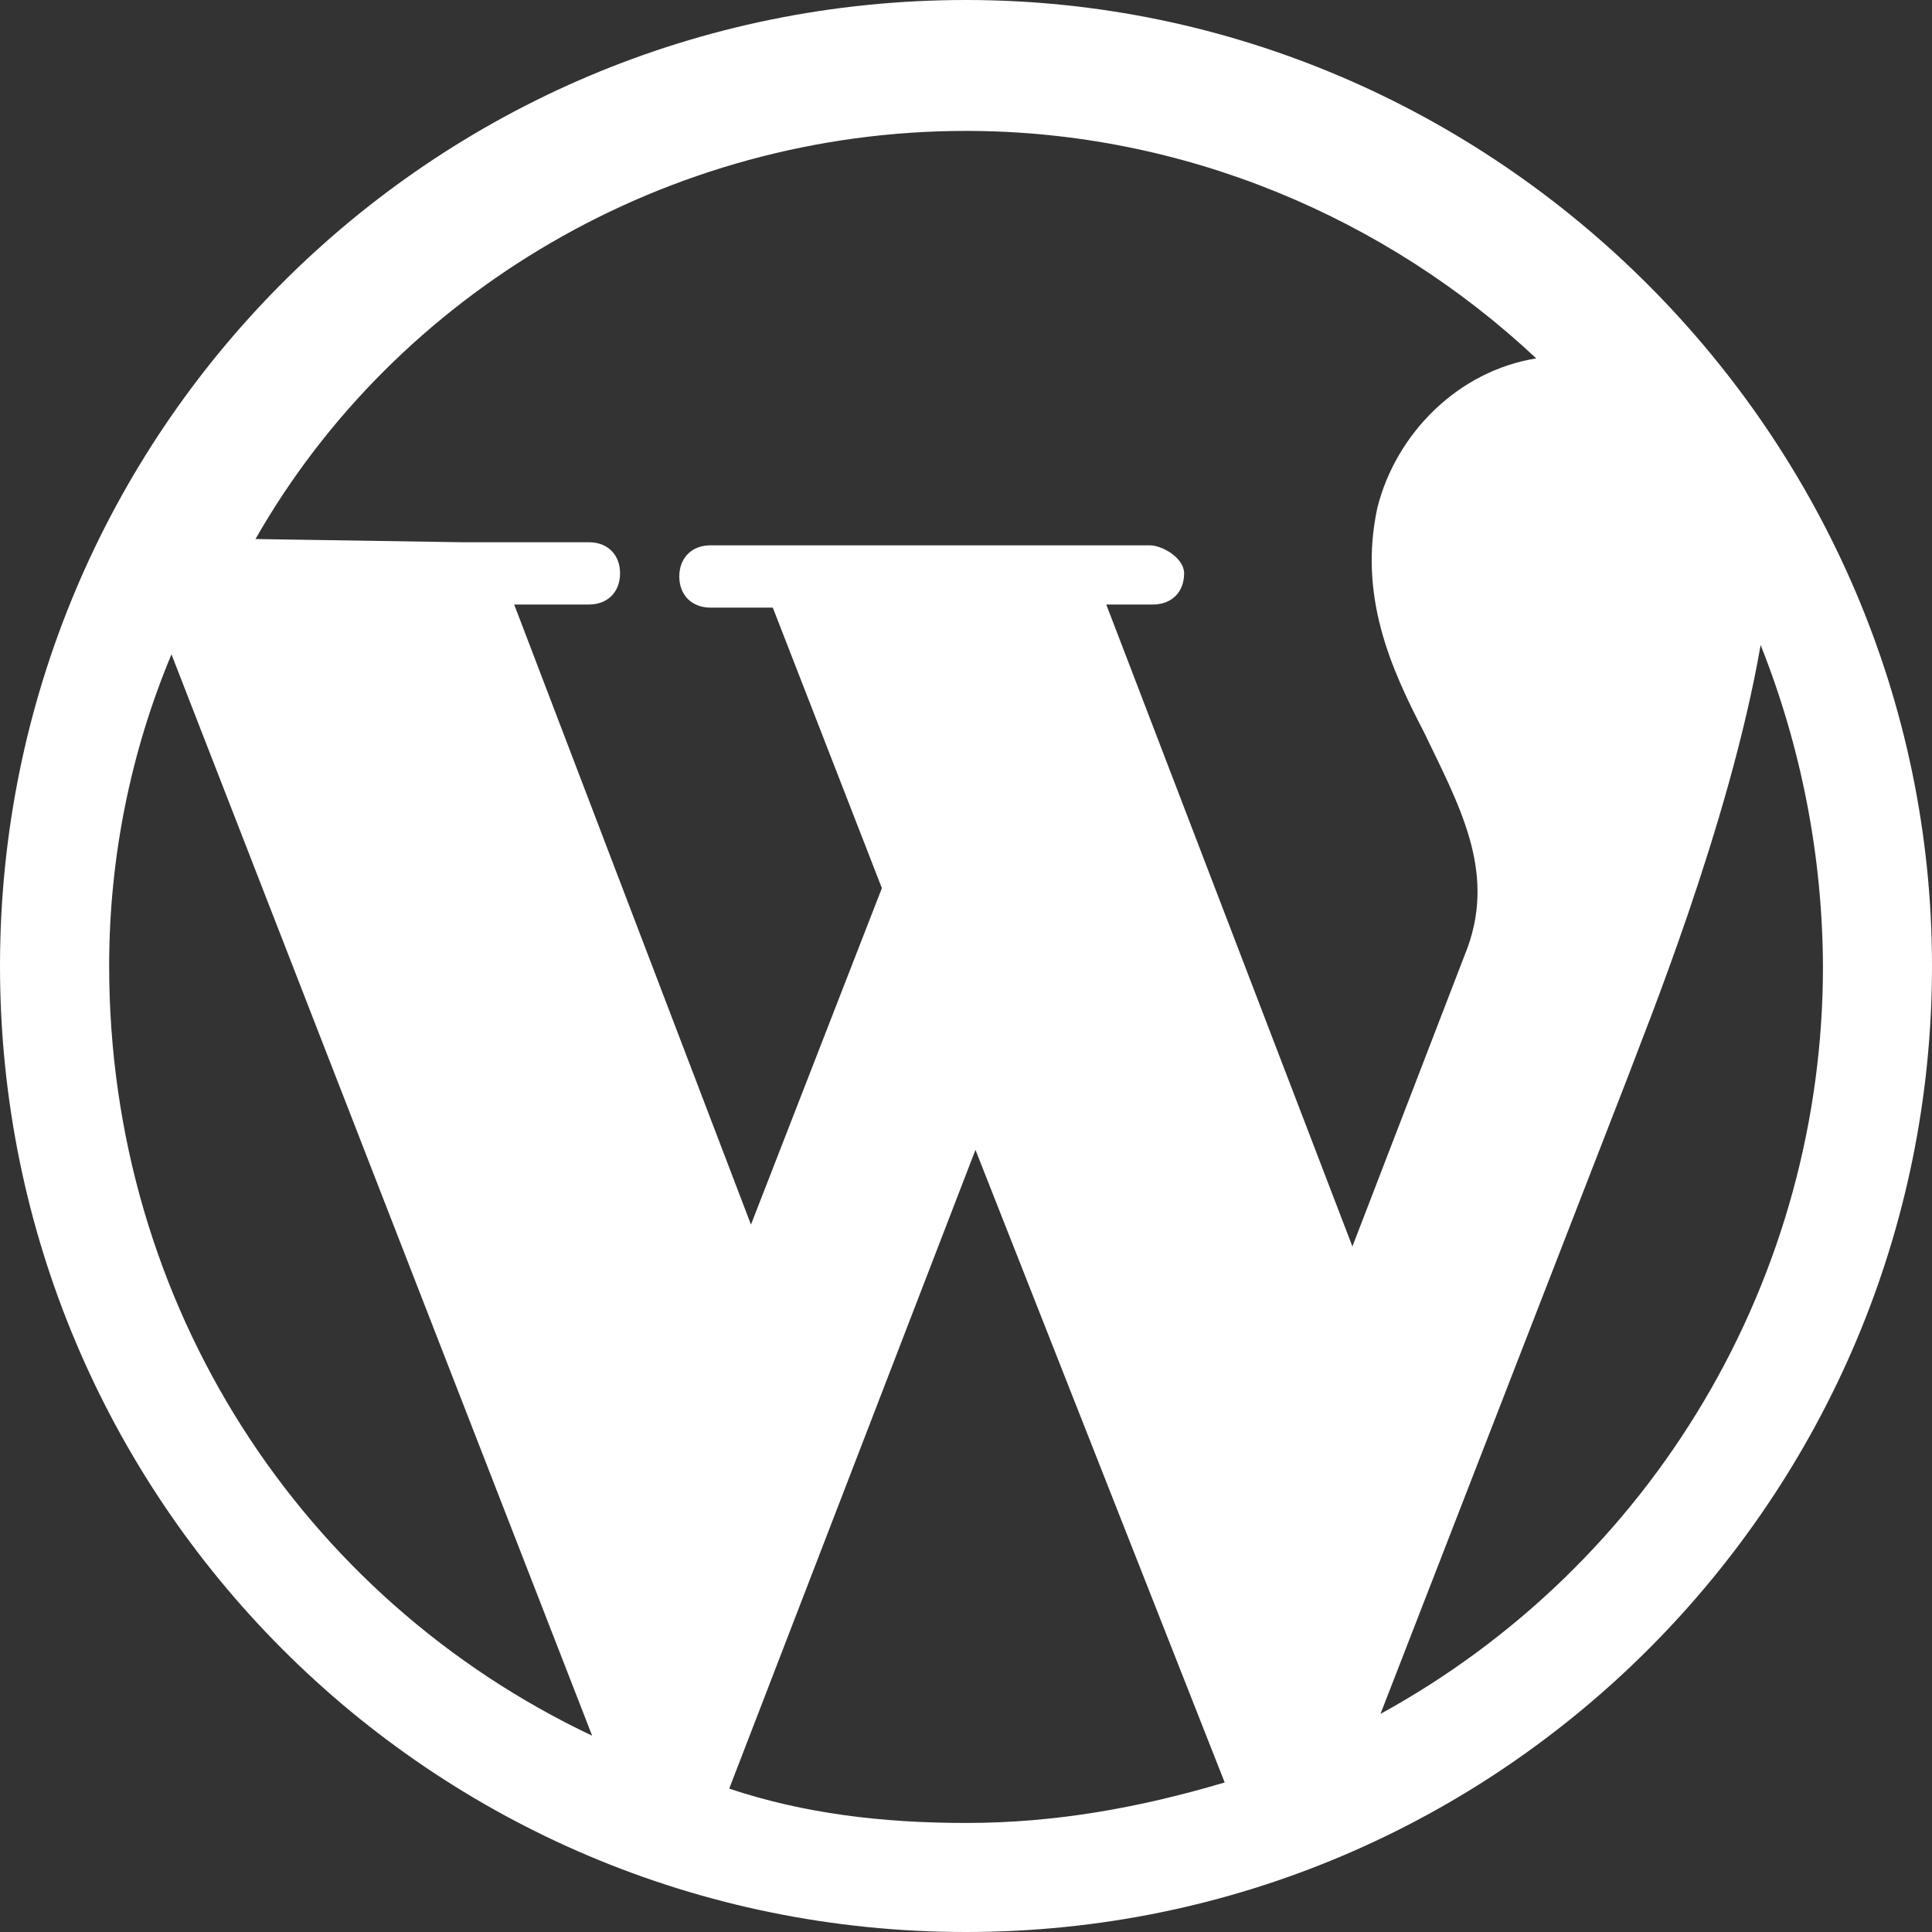 <svg width="50" height="50" viewBox="0 0 50 50" fill="none" xmlns="http://www.w3.org/2000/svg">
<rect x="0" y="0" width="50" height="50" fill="#333333" stroke="none"/>
<path d="M25 0C11.13 0 0 11.21 0 25C0 38.79 11.13 50 25 50C38.87 50 50 38.71 50 25C50 11.29 38.71 0 25 0ZM47.178 25C47.181 28.957 46.12 32.842 44.105 36.247C42.091 39.652 39.197 42.453 35.727 44.355L42.178 27.742C42.5 26.855 44.758 21.37 45.565 16.692C46.617 19.337 47.165 22.154 47.178 25ZM29.755 14.113H18.387C17.902 14.113 17.58 14.438 17.58 14.92C17.58 15.402 17.905 15.725 18.387 15.725H20L22.823 22.985L19.435 31.692L13.307 15.645H15.242C15.725 15.645 16.047 15.322 16.047 14.838C16.047 14.355 15.725 14.033 15.242 14.033H11.935L6.612 13.95C10.242 7.58 17.258 3.388 25 3.388C30.645 3.388 35.888 5.645 39.758 9.275C37.742 9.598 36.13 11.21 35.645 13.145C35.16 15.402 35.97 17.258 36.855 18.953C37.742 20.808 38.71 22.5 37.983 24.517L35 32.258L28.63 15.645H29.837C30.323 15.645 30.645 15.322 30.645 14.838C30.645 14.438 30.078 14.113 29.755 14.113ZM2.825 25C2.825 22.177 3.39 19.435 4.438 16.935L15.325 44.92C7.825 41.37 2.825 33.79 2.825 25ZM25.245 29.758L31.695 46.13C29.52 46.775 27.34 47.178 25.003 47.178C22.825 47.178 20.81 46.935 18.872 46.29L25.245 29.758Z" fill="#FEFFFE"/>
</svg>
